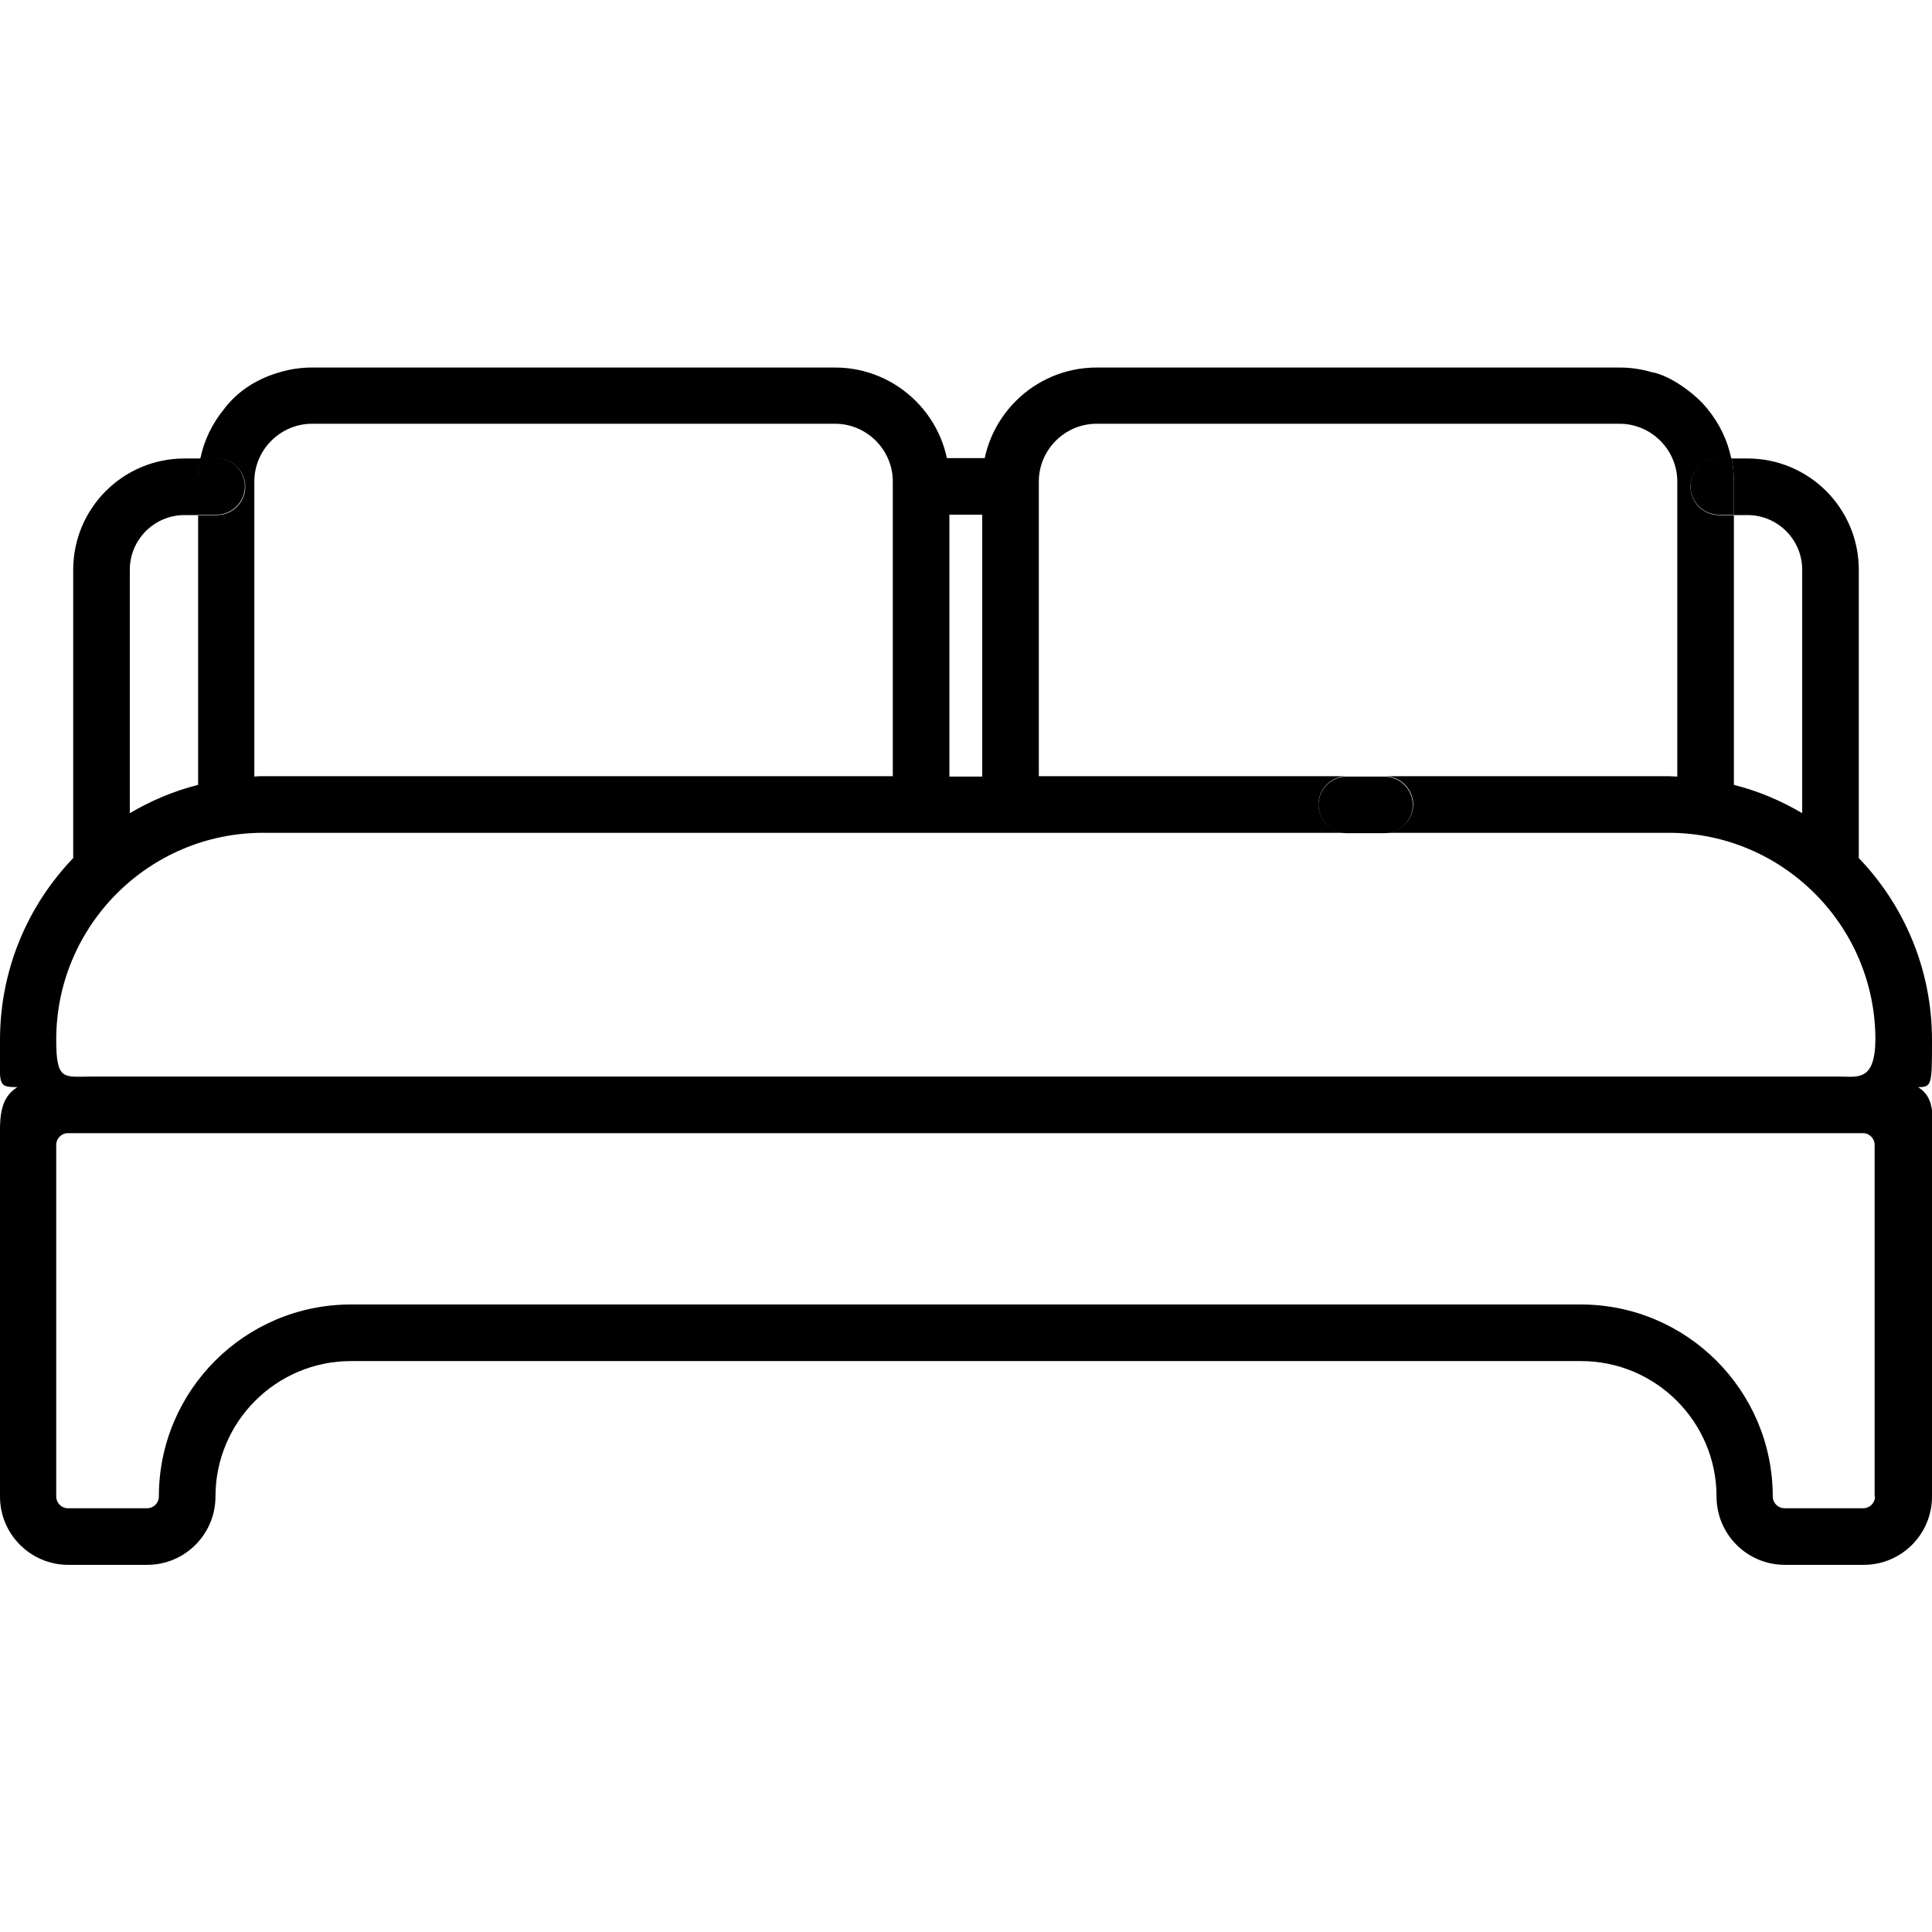 <svg xmlns="http://www.w3.org/2000/svg" xmlns:xlink="http://www.w3.org/1999/xlink" x="0px" y="0px"  width="72px" height="72px"
	 viewBox="0 0 512 512" style="enable-background:new 0 0 512 512;" xml:space="preserve">

	<path d="M374.4,213.3c0-4.1-3.4-7.5-7.5-7.5h-10c-4.1,0-7.5,3.4-7.5,7.5s3.4,7.5,7.5,7.5h10C371.1,220.8,374.4,217.4,374.4,213.3z"
		/>
	<path d="M448,128.9c0,4.1,3.4,7.5,7.5,7.5h4v-8.8c0-2.1-0.2-4.2-0.6-6.2h-3.3C451.3,121.4,448,124.8,448,128.9z"/>
	<path d="M268.9,121.4h-26.4c0.9,5.1,1.2,10,1.3,15h23.8C267.7,131.4,266.8,126.3,268.9,121.4z"/>
	<path d="M508.3,288.1c3.7,0,3.7-0.6,3.7-12.5c0-18.7-7.4-35.7-19.4-48.2v-76.4c0-16.3-13.2-29.5-29.5-29.5h-4.2
		c0.4,2,0.6,4.1,0.6,6.2v8.8h3.6c8,0,14.5,6.5,14.5,14.5v64.5c-5.6-3.3-11.7-5.9-18.1-7.5v-71.5h-4c-4.1,0-7.5-3.4-7.5-7.5
		s3.4-7.5,7.5-7.5h3.3c-1-4.9-3.2-9.3-6.2-13l0,0c-3.1-4-10-9.1-15-9.9l0,0c-2.7-0.8-5.5-1.2-8.4-1.2H290.6
		c-16.7,0-30.3,13.6-30.3,30.3v78.1h-8.7v-78.1c0-16.7-13.6-30.3-30.3-30.3H82.7c-2.9,0-5.7,0.4-8.4,1.2l0,0
		c-5.7,1.6-11.1,4.7-15,9.9l0,0c-3,3.7-5.2,8.1-6.2,13h4.4c4.1,0,7.5,3.4,7.5,7.5s-3.4,7.5-7.5,7.5h-5v71.5
		c-6.4,1.6-12.5,4.2-18.1,7.5v-64.5c0-8,6.5-14.5,14.5-14.5h3.6v-8.8c0-2.1,0.2-4.2,0.6-6.2h-4.2c-16.3,0-29.5,13.2-29.5,29.5v76.4
		c-12,12.5-19.4,29.5-19.4,48.2c0,11.9-0.9,12.5,4.6,12.5c-5.1,3.2-4.6,8.9-4.6,15.3v93.2c0,10,8.1,18.1,18.1,18.1H39
		c10,0,18.1-8.1,18.1-18.1c0-19.8,16.1-35.9,35.9-35.9h326c19.8,0,35.9,16.1,35.9,35.9c0,10,8.1,18.1,18.1,18.1h20.9
		c10,0,18.1-8.1,18.1-18.1v-93.2C511.9,296.9,513.4,291.3,508.3,288.1z M67.4,127.6c0-8.4,6.9-15.3,15.3-15.3h138.6
		c8.4,0,15.3,6.9,15.3,15.3v78.1H69.7c-0.8,0-1.5,0-2.3,0.1V127.6z M496.9,396.6c0,1.7-1.4,3.1-3.1,3.1h-20.9
		c-1.7,0-3.1-1.4-3.1-3.1c0-28.1-22.8-50.9-50.9-50.9H93c-28.1,0-50.9,22.8-50.9,50.9c0,1.7-1.4,3.1-3.1,3.1H18
		c-1.7,0-3.1-1.4-3.1-3.1v-93.2c0-1.7,1.4-3.1,3.1-3.1h2.5c0,0,0,0,0,0c0,0,0,0,0,0h470.6h0h0h2.6c1.7,0,3.1,1.4,3.1,3.1V396.6z
		 M487.5,285.3H24.4c-7.5,0-9.5,1.3-9.5-9.8c0-30.2,24.6-54.8,54.8-54.8h287.2c-4.1,0-7.5-3.4-7.5-7.5s3.4-7.5,7.5-7.5h-81.6v-78.1
		c0-8.4,6.9-15.3,15.3-15.3h138.6c8.4,0,15.3,6.9,15.3,15.3v78.2c-0.8,0-1.5-0.1-2.3-0.1h-75.2c4.1,0,7.5,3.4,7.5,7.5
		s-3.4,7.5-7.5,7.5h75.2c30.2,0,54.8,24.6,54.8,54.8C496.9,286.7,492.2,285.3,487.5,285.3z"/>
	<path d="M52.4,136.4h5c4.1,0,7.5-3.4,7.5-7.5s-3.4-7.5-7.5-7.5h-4.4c-0.4,2-0.6,4.1-0.6,6.2V136.4z"/>

</svg>
